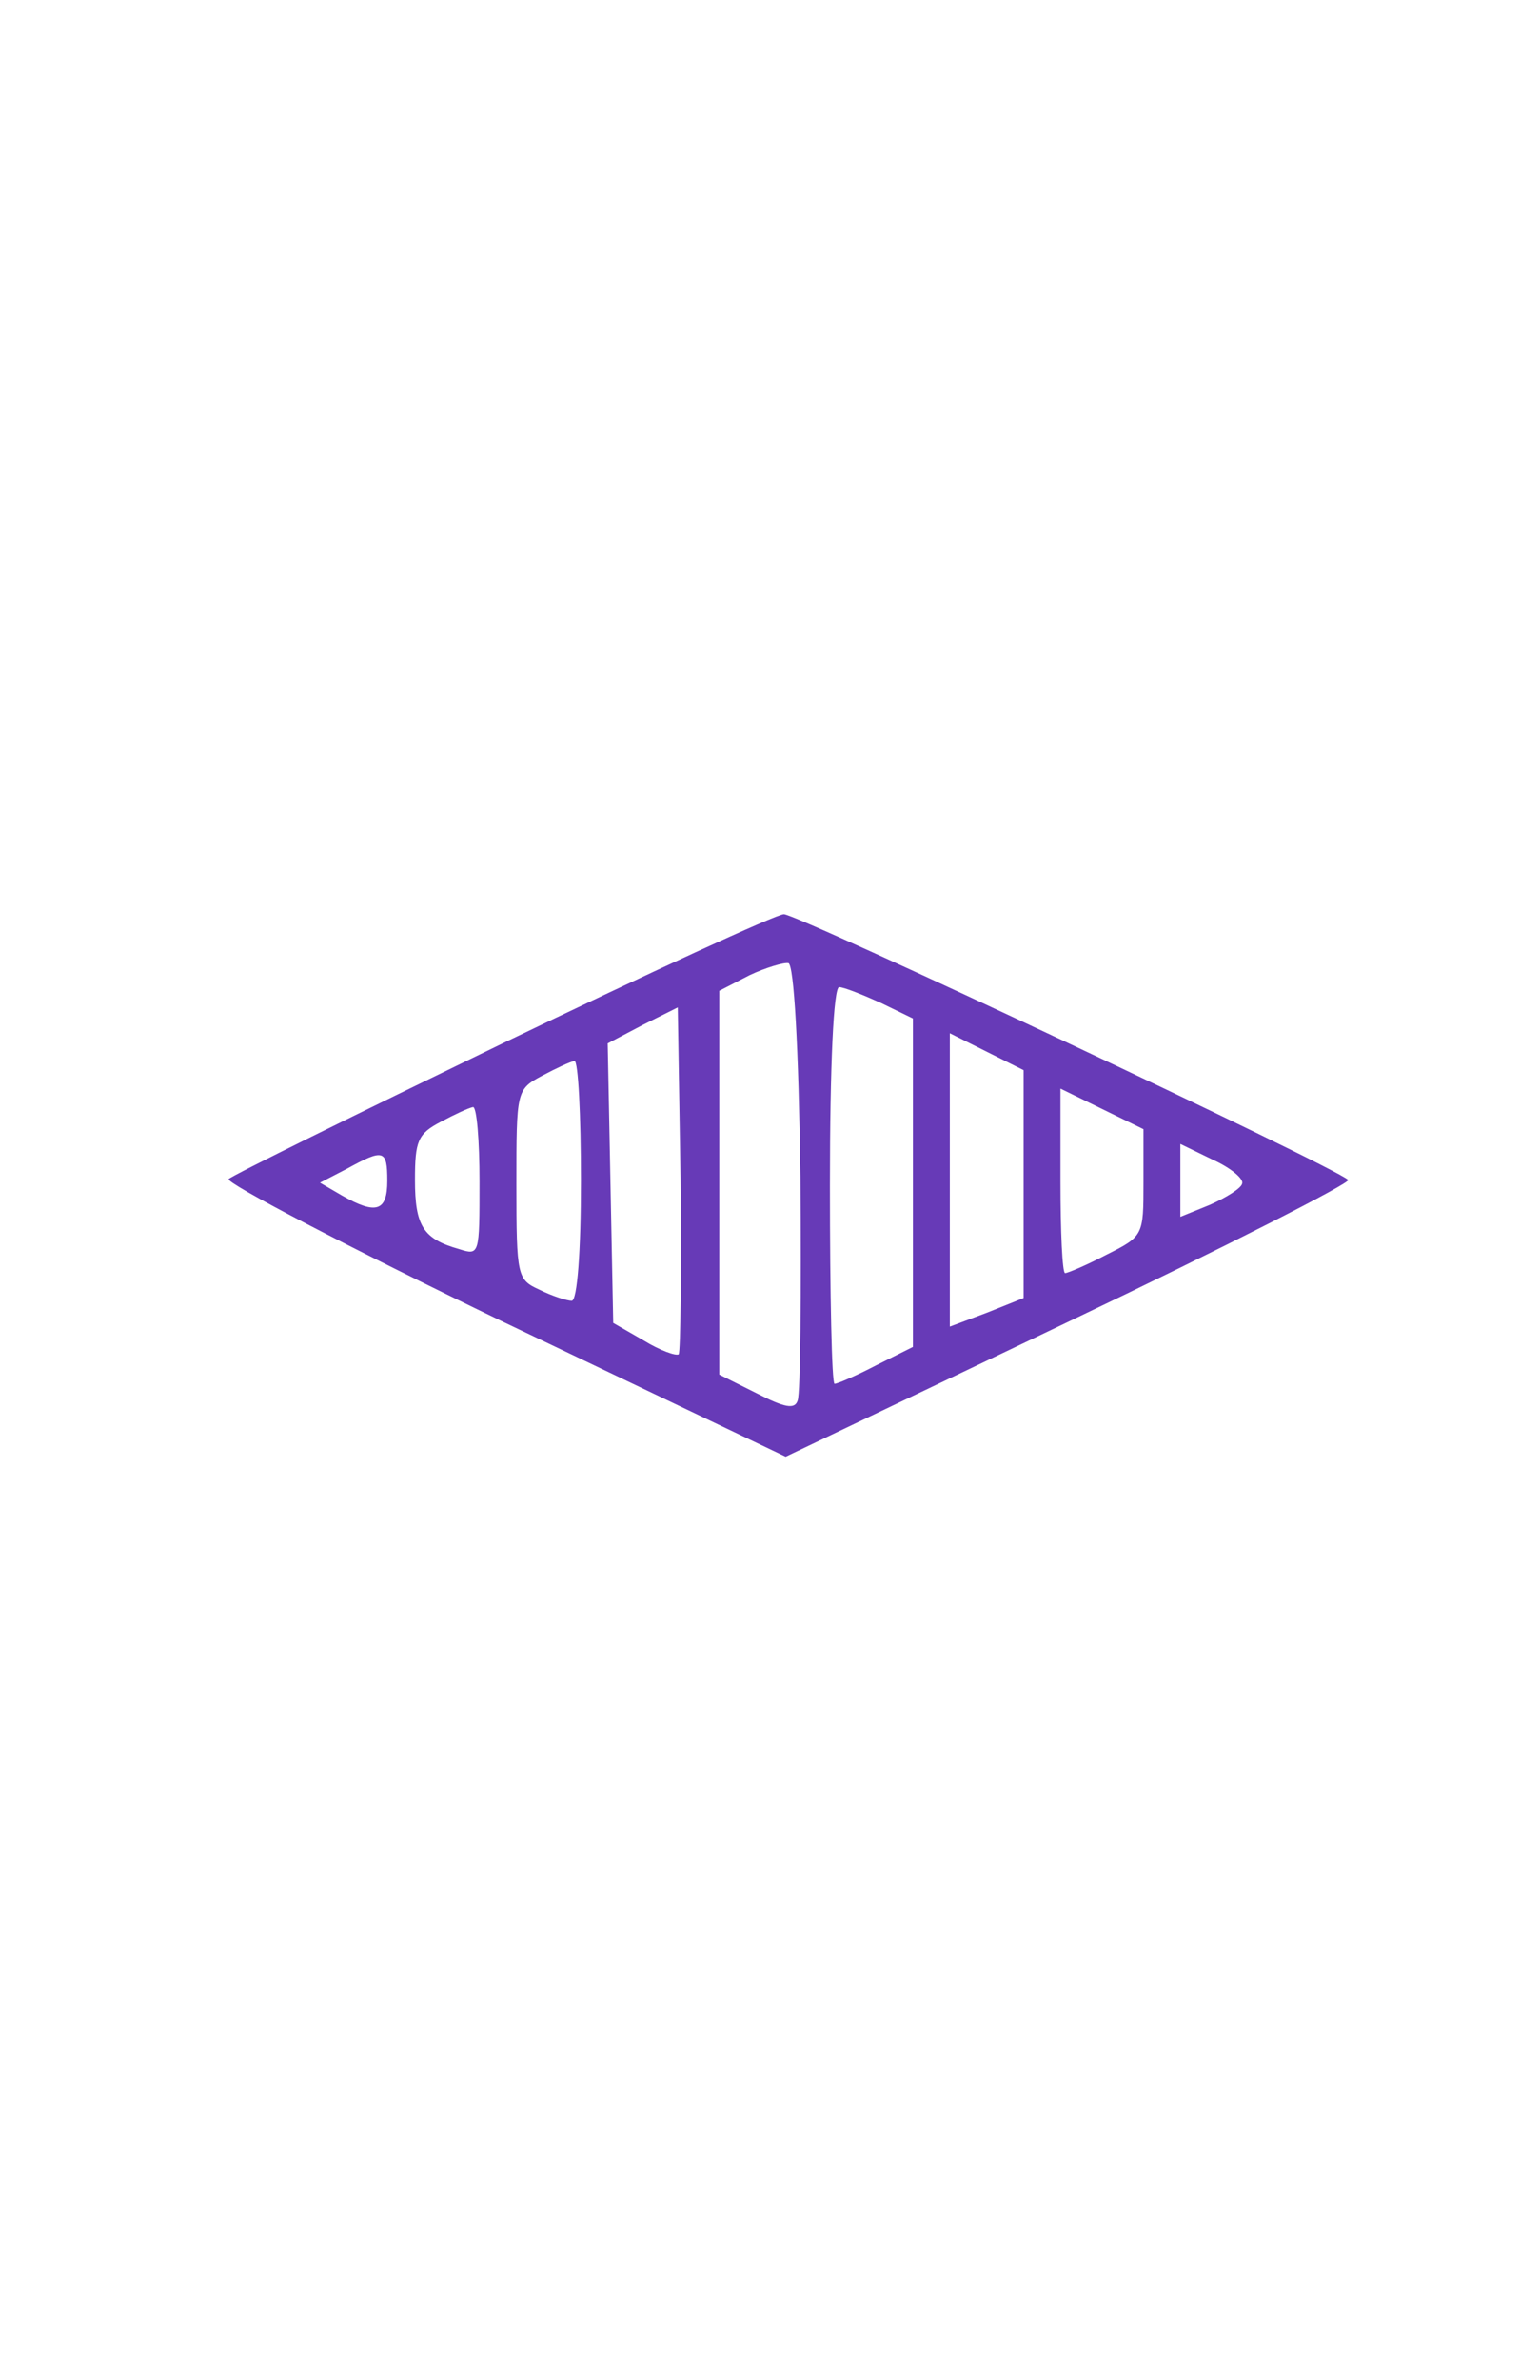 <?xml version="1.0" standalone="no"?>
<!DOCTYPE svg PUBLIC "-//W3C//DTD SVG 20010904//EN"
 "http://www.w3.org/TR/2001/REC-SVG-20010904/DTD/svg10.dtd">
<svg version="1.0" xmlns="http://www.w3.org/2000/svg"
 width="167pt" height="258pt" viewBox="0 0 167 258"
 preserveAspectRatio="xMidYMid meet">

<g transform="translate(0,258) scale(0.1,-0.1)"
fill="#000000" stroke="none">
<path fill="#673ab7" d="M545 1449 c-159 -77 -293 -143 -297 -147 -4 -4 130 -74 298 -155
l306 -146 308 147 c170 81 305 150 302 153 -16 15 -599 289 -612 288 -8 0
-145 -63 -305 -140z m323 -145 c1 -126 0 -234 -3 -242 -3 -10 -14 -8 -45 8
l-40 20 0 208 0 208 33 17 c17 8 37 14 42 13 6 -2 11 -90 13 -232z m87 189
l35 -17 0 -178 0 -178 -40 -20 c-21 -11 -42 -20 -45 -20 -3 0 -5 97 -5 215 0
132 4 215 10 215 5 0 25 -8 45 -17z m-219 -381 c-3 -2 -20 4 -38 15 l-33 19
-3 152 -3 151 38 20 38 19 3 -185 c1 -102 0 -188 -2 -191z m374 184 l0 -123
-40 -16 -40 -15 0 159 0 159 40 -20 40 -20 0 -124z m-480 4 c0 -76 -4 -130
-10 -130 -5 0 -21 5 -35 12 -24 11 -25 14 -25 114 0 102 0 103 28 118 15 8 30
15 35 16 4 0 7 -58 7 -130z m610 -2 c0 -57 0 -58 -40 -78 -21 -11 -42 -20 -45
-20 -3 0 -5 45 -5 100 l0 100 45 -22 45 -22 0 -58z m-720 1 c0 -79 0 -80 -22
-73 -39 11 -48 25 -48 75 0 42 3 50 28 63 15 8 30 15 35 16 4 0 7 -36 7 -81z
m827 -2 c-1 -5 -17 -15 -35 -23 l-32 -13 0 39 0 40 35 -17 c20 -9 34 -21 32
-26z m-927 3 c0 -33 -12 -37 -49 -16 l-24 14 29 15 c40 22 44 21 44 -13z"/>
</g>
</svg>
